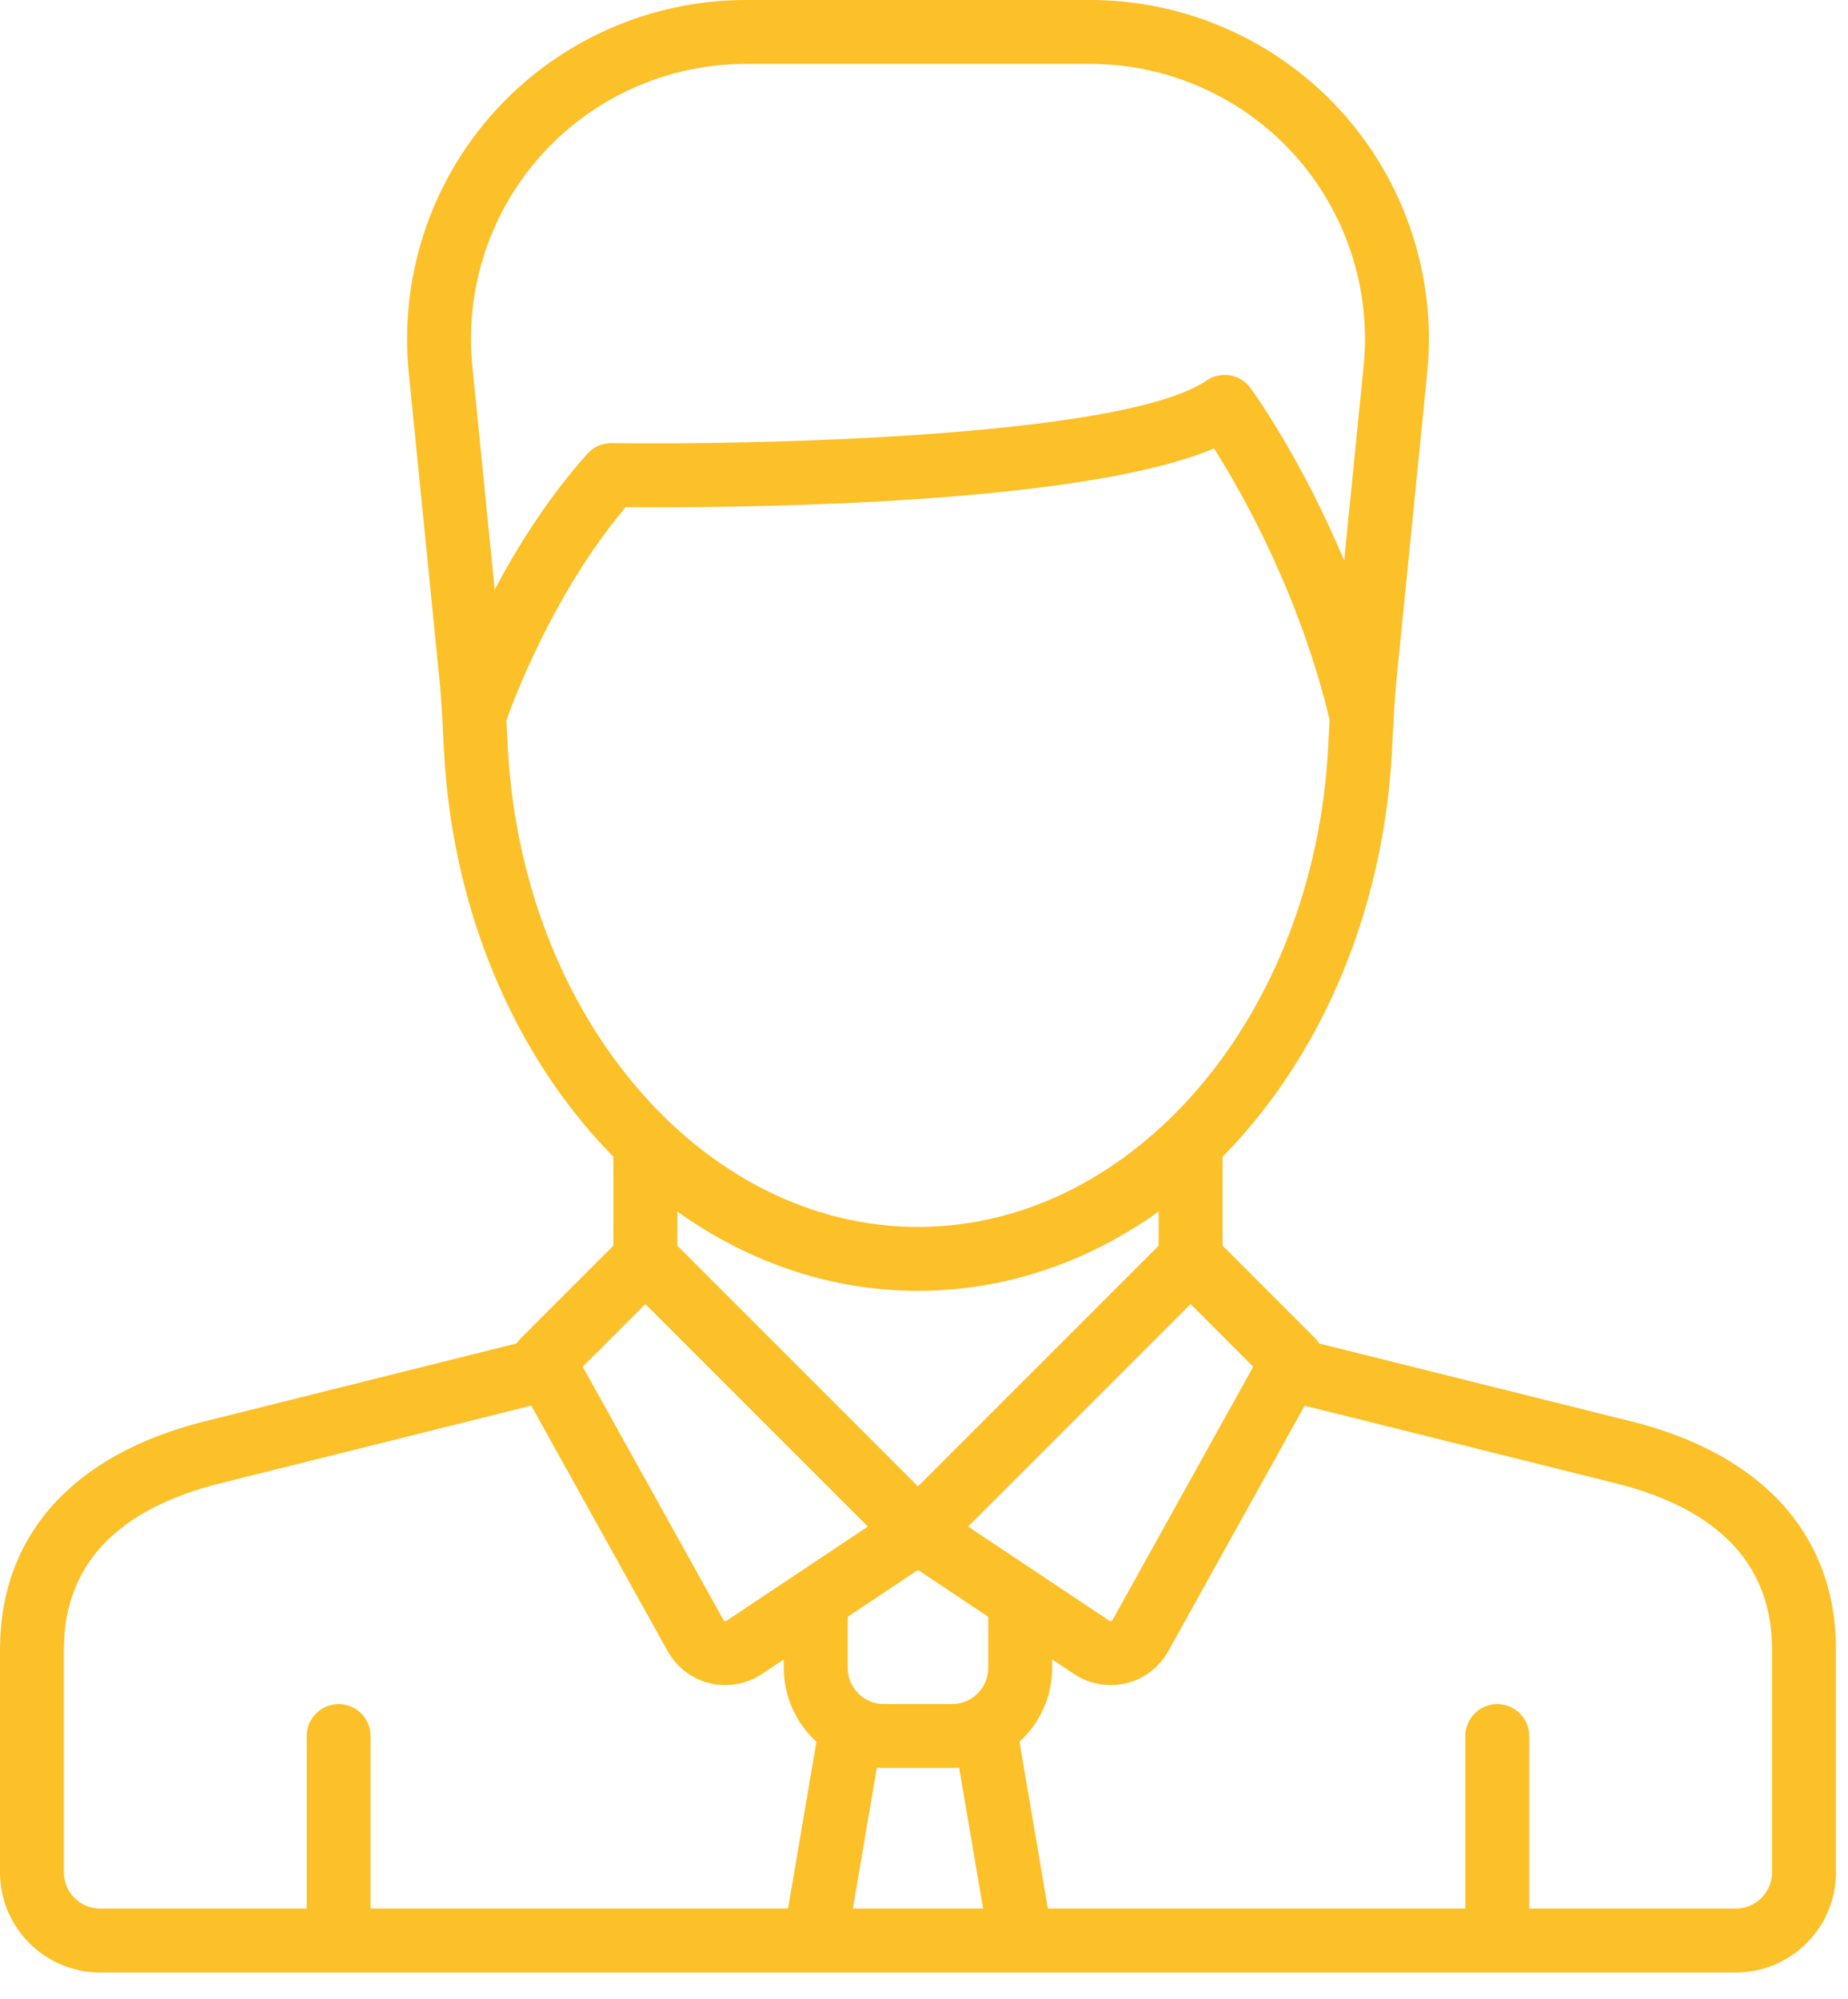 <svg width="49" height="53" viewBox="0 0 49 53" fill="none" xmlns="http://www.w3.org/2000/svg">
<path d="M43.247 37.682L34.983 35.62C34.952 35.573 34.918 35.529 34.878 35.488L32.416 33.025V30.668C32.621 30.46 32.822 30.243 33.017 30.018C35.314 27.366 36.695 23.792 36.906 19.956C36.914 19.802 36.922 19.648 36.929 19.495C36.955 18.987 36.979 18.508 37.028 18.024L37.843 9.873C38.095 7.353 37.265 4.832 35.566 2.954C33.867 1.077 31.44 0 28.908 0H19.773C17.241 0 14.814 1.077 13.115 2.954C11.416 4.832 10.586 7.353 10.838 9.873L11.652 18.018C11.701 18.504 11.725 18.987 11.751 19.499C11.759 19.651 11.767 19.803 11.775 19.956C11.986 23.792 13.367 27.366 15.664 30.018C15.859 30.243 16.059 30.459 16.264 30.668V33.025L13.803 35.488C13.763 35.527 13.73 35.571 13.7 35.616L5.433 37.682C1.929 38.557 0 40.708 0 43.736V49.641C0 51.104 1.191 52.295 2.654 52.295H46.026C47.49 52.295 48.681 51.104 48.681 49.641V43.736C48.681 40.708 46.751 38.557 43.247 37.682ZM23.437 46.873H25.244C25.307 46.873 25.369 46.87 25.431 46.866L26.067 50.601H22.614L23.249 46.866C23.311 46.87 23.374 46.873 23.437 46.873ZM26.204 44.219C26.204 44.748 25.773 45.179 25.244 45.179H23.437C22.907 45.179 22.477 44.748 22.477 44.219V42.865L24.34 41.623L26.204 42.865V44.219ZM17.959 32.12C19.875 33.49 22.067 34.223 24.34 34.223C26.614 34.223 28.806 33.49 30.722 32.12V33.025L24.34 39.407L17.959 33.025V32.12ZM27.526 41.71C27.525 41.71 27.524 41.709 27.523 41.709L25.67 40.473L31.569 34.574L33.229 36.235C32.669 37.246 31.353 39.615 29.495 42.956C29.492 42.962 29.484 42.975 29.463 42.98C29.439 42.986 29.422 42.975 29.417 42.971L27.526 41.71ZM14.371 4.091C15.749 2.568 17.718 1.694 19.773 1.694H28.908C30.962 1.694 32.931 2.568 34.31 4.091C35.688 5.614 36.361 7.66 36.157 9.704L35.641 14.862C34.497 12.134 33.23 10.387 33.156 10.286C32.886 9.917 32.372 9.829 31.995 10.087C29.769 11.607 19.854 11.8 16.221 11.747C15.976 11.742 15.741 11.846 15.577 12.028C14.539 13.187 13.722 14.49 13.116 15.632L12.524 9.704C12.319 7.66 12.992 5.614 14.371 4.091ZM13.467 19.863C13.458 19.713 13.451 19.563 13.443 19.413C13.438 19.31 13.433 19.205 13.427 19.1C13.61 18.582 14.668 15.726 16.59 13.445C18.934 13.466 28.508 13.45 32.19 11.889C32.916 13.034 34.447 15.715 35.254 19.081C35.248 19.191 35.243 19.3 35.237 19.409C35.23 19.56 35.222 19.711 35.214 19.863C34.823 26.965 30.047 32.529 24.34 32.529C18.633 32.529 13.857 26.965 13.467 19.863ZM17.112 34.574L23.011 40.473L21.157 41.709C21.157 41.709 21.156 41.71 21.155 41.71L19.264 42.971C19.258 42.975 19.241 42.986 19.217 42.98C19.196 42.975 19.189 42.962 19.186 42.956C17.328 39.615 16.012 37.246 15.451 36.235L17.112 34.574ZM1.694 49.641V43.736C1.694 41.498 3.09 40.014 5.843 39.325L14.086 37.266C14.574 38.148 15.587 39.97 17.705 43.779C17.941 44.204 18.347 44.513 18.818 44.627C18.953 44.66 19.091 44.676 19.228 44.676C19.572 44.676 19.913 44.575 20.204 44.381L20.782 43.995V44.219C20.782 44.994 21.116 45.692 21.648 46.178L20.895 50.601H9.826V46.026C9.826 45.559 9.447 45.179 8.979 45.179C8.512 45.179 8.132 45.559 8.132 46.026V50.601H2.654C2.125 50.601 1.694 50.17 1.694 49.641ZM46.986 49.641C46.986 50.17 46.556 50.601 46.026 50.601H40.548V46.026C40.548 45.559 40.169 45.179 39.701 45.179C39.233 45.179 38.854 45.559 38.854 46.026V50.601H27.785L27.032 46.178C27.564 45.693 27.898 44.994 27.898 44.219V43.995L28.477 44.381C28.768 44.575 29.109 44.676 29.453 44.676C29.59 44.676 29.727 44.66 29.862 44.627C30.334 44.513 30.74 44.204 30.976 43.779C33.092 39.974 34.104 38.152 34.593 37.269L42.837 39.325C45.59 40.014 46.986 41.498 46.986 43.736V49.641Z" fill="#FCC028"/>
</svg>

